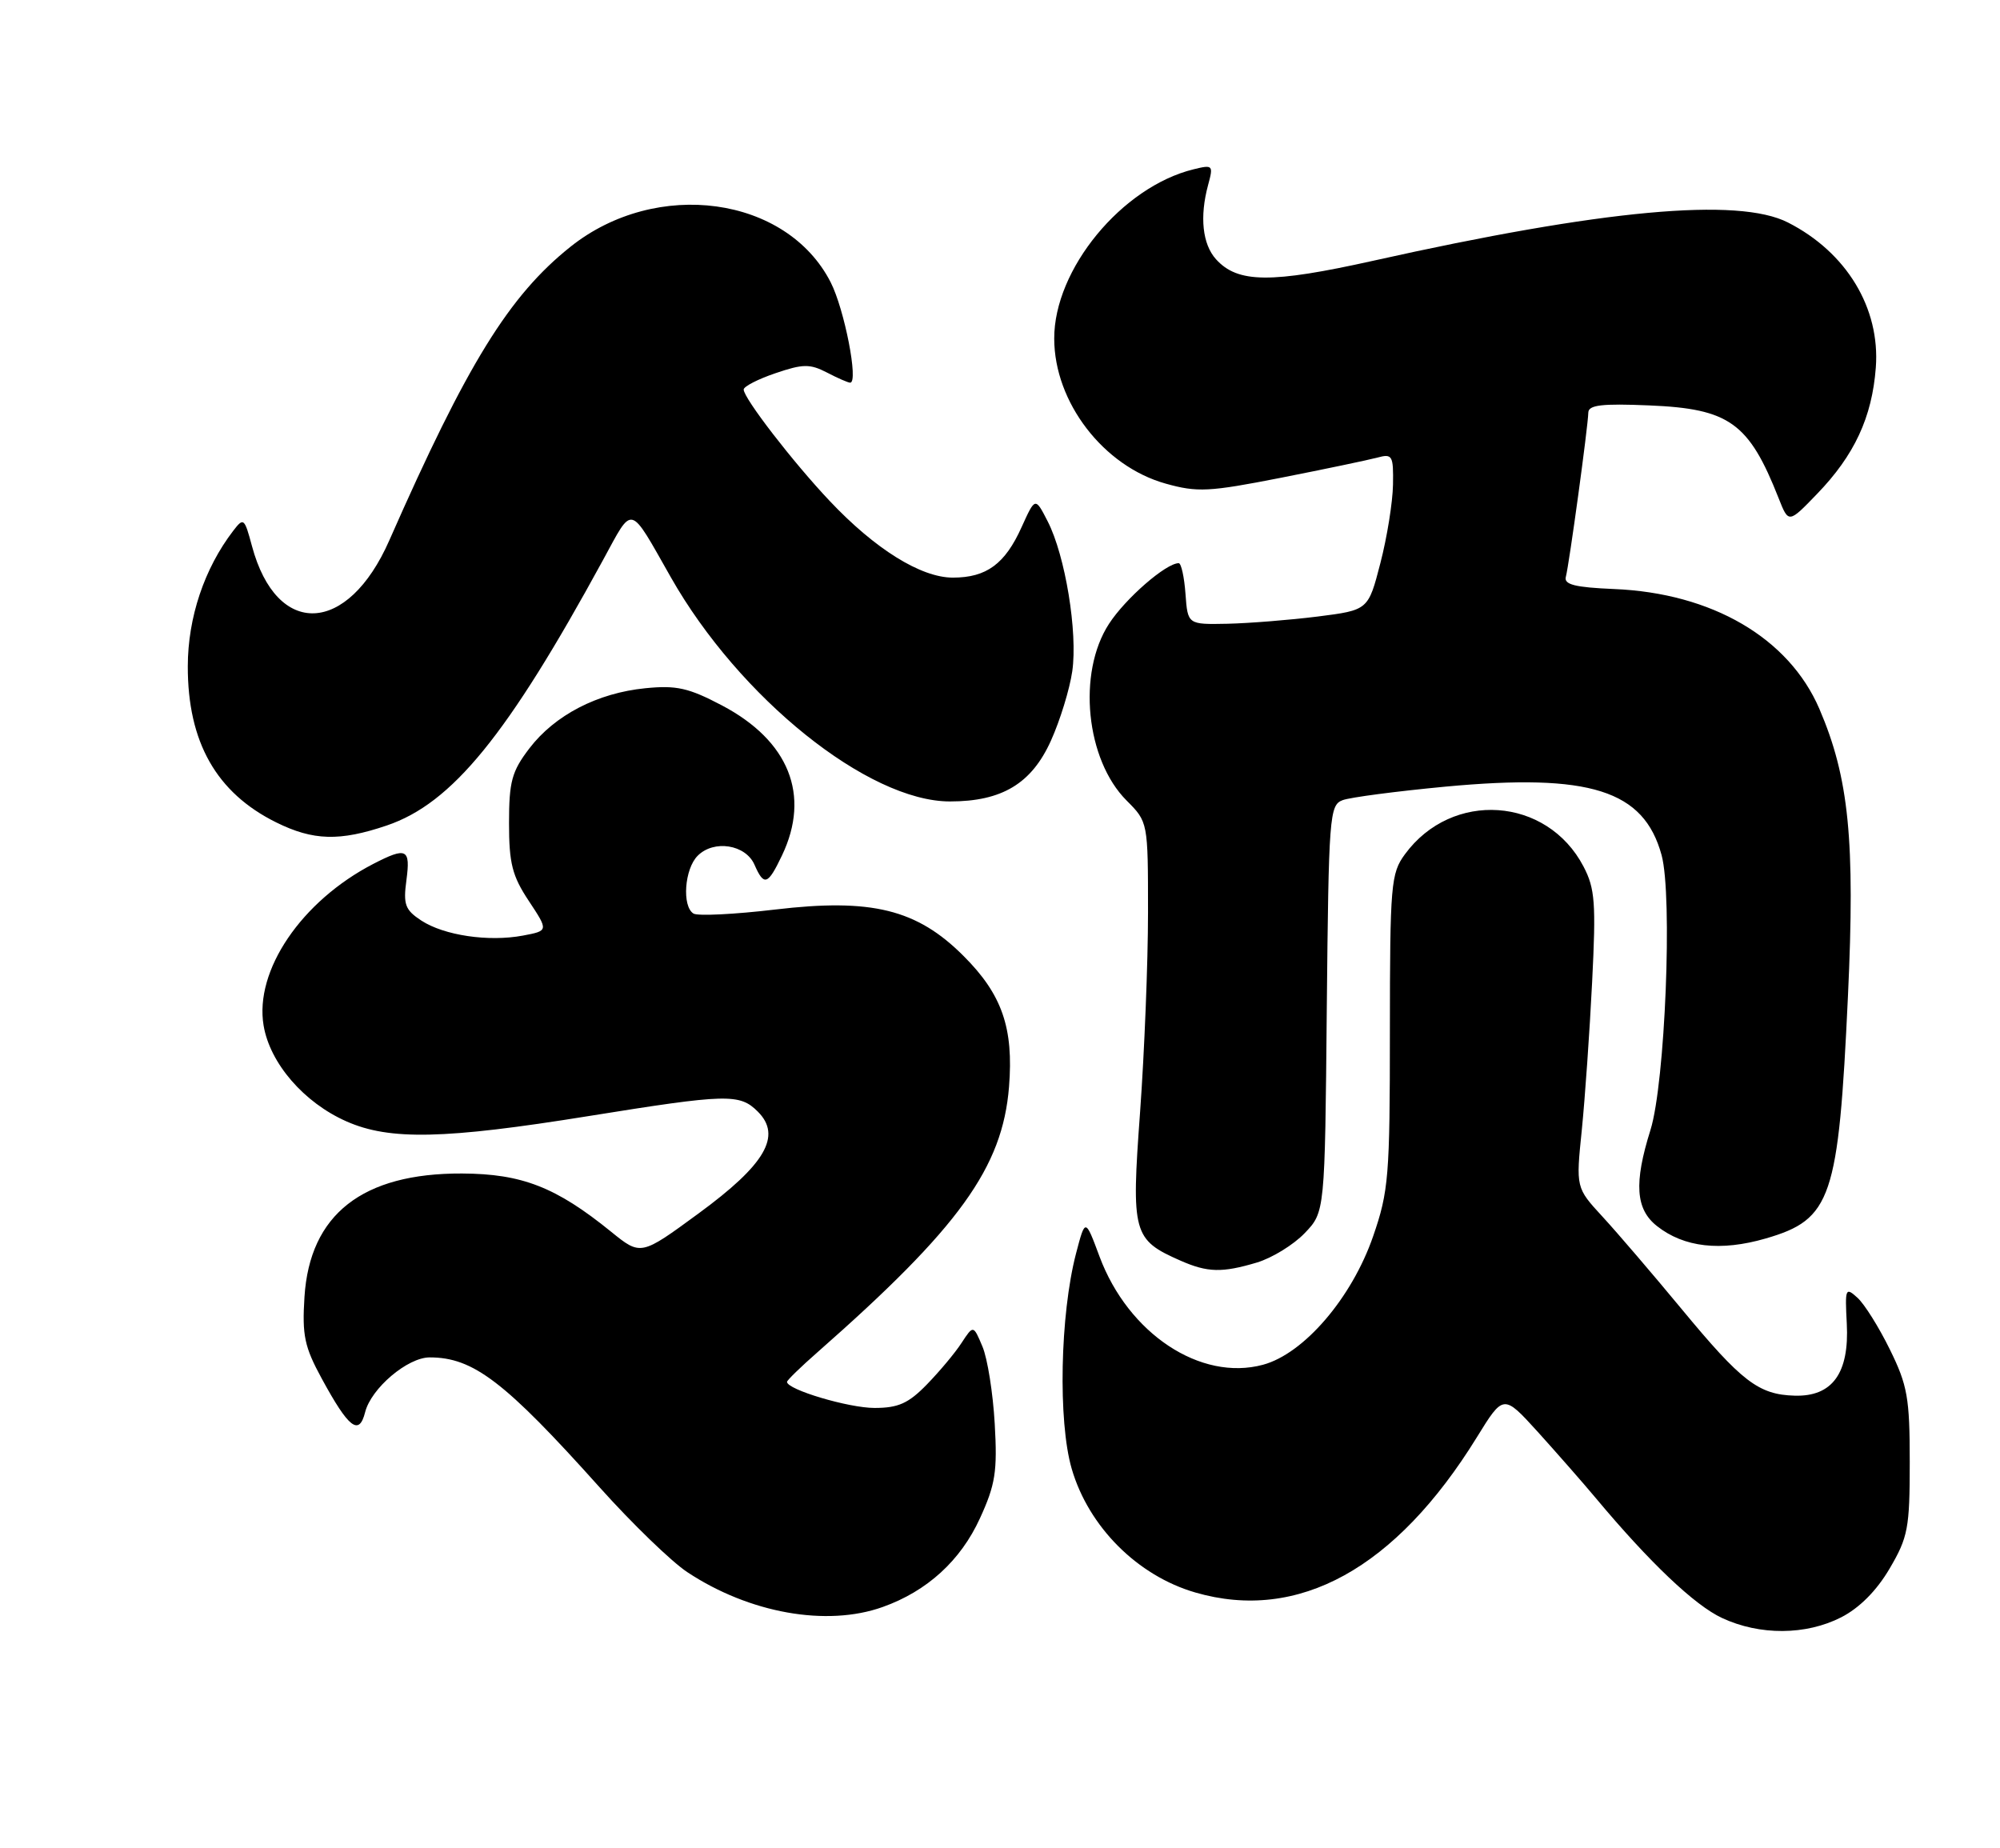 <?xml version="1.0" encoding="UTF-8" standalone="no"?>
<!DOCTYPE svg PUBLIC "-//W3C//DTD SVG 1.1//EN" "http://www.w3.org/Graphics/SVG/1.1/DTD/svg11.dtd" >
<svg xmlns="http://www.w3.org/2000/svg" xmlns:xlink="http://www.w3.org/1999/xlink" version="1.1" viewBox="0 0 277 256">
 <g >
 <path fill="currentColor"
d=" M 255.00 224.00 C 257.52 222.71 259.91 220.32 261.71 217.25 C 264.26 212.91 264.50 211.65 264.50 202.50 C 264.50 193.62 264.19 191.87 261.75 186.91 C 260.24 183.83 258.22 180.60 257.25 179.73 C 255.60 178.23 255.52 178.43 255.78 183.32 C 256.14 190.18 253.78 193.45 248.57 193.30 C 243.56 193.16 241.23 191.37 232.88 181.27 C 228.89 176.45 223.97 170.70 221.94 168.50 C 218.26 164.50 218.26 164.50 219.08 156.50 C 219.52 152.10 220.17 142.88 220.51 136.00 C 221.06 125.08 220.91 123.06 219.32 120.02 C 214.26 110.34 201.09 109.43 194.58 118.32 C 192.64 120.96 192.51 122.48 192.50 142.82 C 192.50 162.90 192.33 165.00 190.18 171.22 C 187.23 179.76 180.60 187.49 174.92 189.02 C 166.28 191.35 156.27 184.72 152.28 174.02 C 150.31 168.72 150.31 168.72 149.03 173.61 C 146.82 182.10 146.52 196.84 148.43 203.42 C 150.77 211.46 157.53 218.23 165.55 220.56 C 179.80 224.70 193.31 217.26 204.54 199.07 C 208.23 193.09 208.23 193.09 212.96 198.29 C 215.55 201.16 219.19 205.30 221.03 207.50 C 228.46 216.39 234.71 222.33 238.50 224.09 C 243.72 226.53 250.12 226.49 255.00 224.00 Z  M 122.25 222.57 C 128.40 220.38 133.04 216.15 135.72 210.29 C 137.86 205.62 138.15 203.81 137.77 197.19 C 137.53 192.96 136.77 188.15 136.07 186.50 C 134.81 183.50 134.81 183.50 133.17 186.00 C 132.28 187.38 130.11 189.96 128.37 191.75 C 125.82 194.37 124.41 195.00 121.12 195.00 C 117.53 195.00 109.00 192.46 109.00 191.39 C 109.00 191.17 110.91 189.31 113.25 187.26 C 132.87 170.00 138.85 161.71 139.75 150.52 C 140.40 142.38 138.79 137.73 133.45 132.40 C 126.99 125.93 120.71 124.39 107.37 125.97 C 101.73 126.64 96.63 126.89 96.05 126.53 C 94.43 125.53 94.80 120.34 96.63 118.52 C 98.87 116.27 103.26 116.96 104.49 119.75 C 105.82 122.78 106.34 122.60 108.31 118.47 C 112.29 110.12 109.27 102.59 99.99 97.70 C 95.37 95.27 93.69 94.89 89.38 95.32 C 82.74 95.98 76.83 99.05 73.31 103.66 C 70.88 106.84 70.50 108.25 70.50 114.00 C 70.50 119.57 70.94 121.32 73.24 124.78 C 75.97 128.91 75.97 128.91 72.42 129.58 C 67.66 130.47 61.50 129.56 58.34 127.49 C 56.11 126.02 55.83 125.28 56.29 121.90 C 56.87 117.54 56.32 117.27 51.70 119.65 C 41.75 124.80 35.22 134.42 36.51 142.04 C 37.39 147.27 42.09 152.71 47.98 155.31 C 53.96 157.96 61.56 157.79 81.50 154.58 C 100.72 151.49 102.44 151.44 104.96 153.96 C 108.32 157.32 106.00 161.29 96.74 168.07 C 88.75 173.93 88.75 173.93 84.62 170.58 C 77.01 164.41 72.29 162.57 64.00 162.53 C 50.20 162.47 42.90 168.19 42.17 179.62 C 41.83 184.95 42.17 186.54 44.56 190.93 C 48.30 197.81 49.73 198.92 50.57 195.59 C 51.40 192.28 56.45 188.00 59.51 188.00 C 65.55 188.00 69.90 191.32 83.07 206.02 C 87.56 211.03 93.02 216.31 95.19 217.74 C 103.78 223.43 114.50 225.34 122.25 222.57 Z  M 174.08 174.86 C 176.18 174.23 179.16 172.40 180.70 170.79 C 183.50 167.87 183.50 167.87 183.76 139.70 C 184.02 112.94 184.13 111.50 185.96 110.82 C 187.01 110.43 193.42 109.59 200.19 108.95 C 220.22 107.08 227.67 109.43 230.13 118.43 C 231.67 124.08 230.62 150.01 228.59 156.50 C 226.28 163.86 226.53 167.48 229.49 169.81 C 233.24 172.77 238.31 173.34 244.55 171.53 C 253.67 168.88 254.63 166.05 255.94 137.98 C 256.95 116.39 256.08 107.71 251.98 98.17 C 247.75 88.35 237.11 82.14 223.54 81.58 C 218.11 81.35 216.58 80.96 216.87 79.89 C 217.33 78.17 219.95 59.01 219.98 57.15 C 220.00 56.09 221.84 55.87 228.43 56.15 C 239.52 56.61 242.22 58.55 246.34 69.00 C 247.72 72.50 247.72 72.50 251.67 68.40 C 256.83 63.06 259.28 57.80 259.80 50.91 C 260.42 42.67 255.75 34.95 247.64 30.82 C 240.74 27.29 221.96 29.02 190.21 36.11 C 176.01 39.27 171.43 39.23 168.42 35.91 C 166.54 33.83 166.13 30.03 167.32 25.63 C 168.07 22.87 167.99 22.79 165.30 23.45 C 155.37 25.89 145.98 37.30 146.01 46.90 C 146.02 55.72 152.83 64.57 161.44 66.98 C 165.83 68.21 167.44 68.13 177.41 66.17 C 183.51 64.97 189.51 63.71 190.75 63.38 C 192.84 62.81 193.00 63.08 192.93 67.13 C 192.89 69.54 192.11 74.42 191.18 78.00 C 189.50 84.50 189.50 84.50 182.50 85.39 C 178.65 85.87 173.03 86.32 170.00 86.39 C 164.50 86.50 164.50 86.50 164.19 82.25 C 164.02 79.91 163.60 78.00 163.25 78.00 C 161.49 78.00 155.87 82.89 153.59 86.41 C 149.18 93.20 150.39 105.23 156.04 110.88 C 159.00 113.85 159.00 113.85 159.00 126.40 C 159.00 133.31 158.50 145.75 157.90 154.04 C 156.67 170.84 156.90 171.69 163.50 174.60 C 167.25 176.25 169.26 176.30 174.08 174.86 Z  M 53.57 114.33 C 62.62 111.26 70.26 101.88 83.51 77.58 C 87.74 69.83 87.06 69.66 92.91 79.95 C 102.39 96.66 120.24 111.00 131.57 111.00 C 138.77 111.00 142.88 108.53 145.56 102.57 C 146.82 99.78 148.15 95.46 148.51 92.96 C 149.28 87.58 147.54 76.96 145.11 72.22 C 143.38 68.84 143.38 68.84 141.50 72.99 C 139.20 78.11 136.63 80.00 131.97 80.00 C 127.55 80.00 121.20 76.05 114.90 69.37 C 109.84 64.02 103.00 55.15 103.00 53.95 C 103.00 53.53 104.98 52.51 107.40 51.69 C 111.21 50.39 112.17 50.38 114.52 51.59 C 116.01 52.37 117.46 53.00 117.75 53.00 C 118.94 53.00 116.96 42.85 115.05 39.10 C 108.95 27.15 90.95 24.68 79.03 34.16 C 70.51 40.95 64.70 50.36 53.92 74.84 C 48.15 87.97 38.33 88.38 34.90 75.64 C 33.85 71.73 33.74 71.64 32.29 73.53 C 28.29 78.75 26.02 85.54 26.01 92.28 C 25.99 102.78 29.97 109.80 38.25 113.90 C 43.38 116.44 47.05 116.54 53.57 114.33 Z "/>
</g>
</svg>